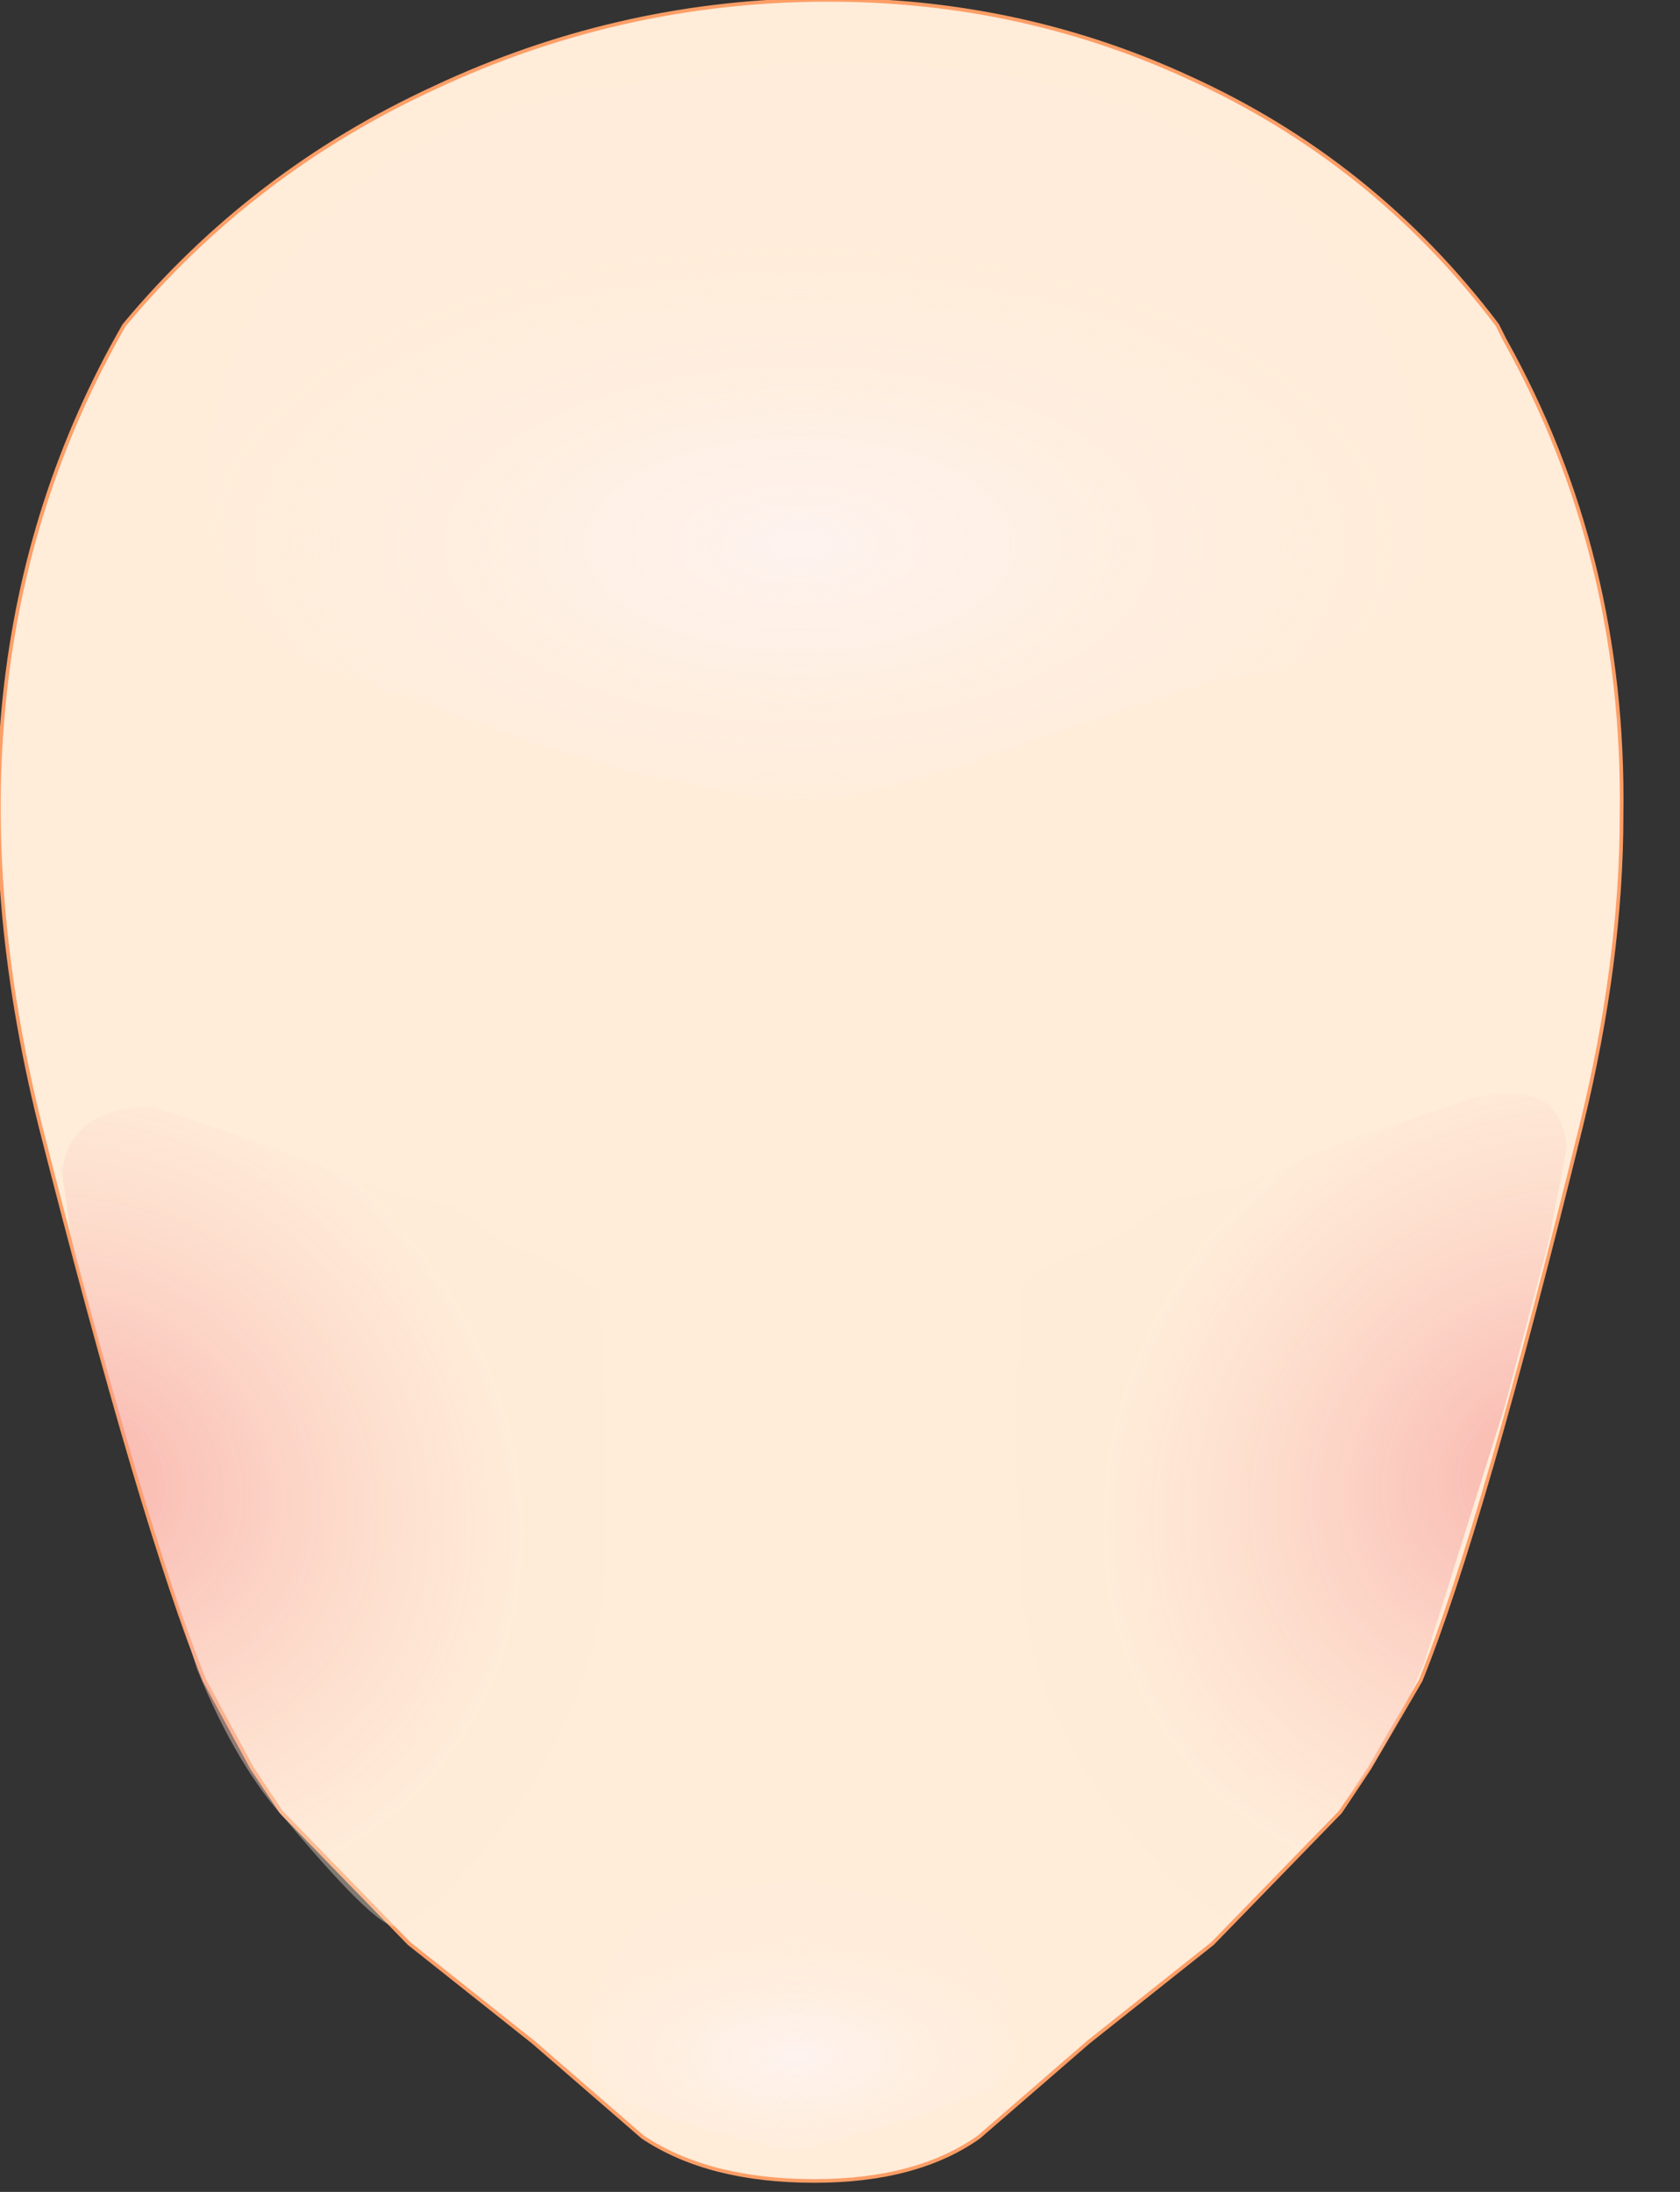 <svg xmlns="http://www.w3.org/2000/svg" width="23" height="30"><rect width="100%" height="100%" fill="#333333" stroke="none"/><g transform="translate(-59.3 -22.6)"><path d="M70.4 22.6q2.75-.05 5.15 1.05 2.55 1.15 4.25 3.4l.1.2q1.65 2.95 1.6 6.5 0 2-.55 4.25-1.35 5.5-2.2 7.6l-.7 1.2-.4.6-1.75 1.8-1.7 1.35-1.5 1.3q-.85.6-2.25.6-1.45 0-2.35-.6l-1.5-1.3-1.7-1.35-1.75-1.8-.4-.6-.65-1.2q-.85-2.1-2.25-7.6Q58.3 31.75 61 27.05q1.75-2.1 4.25-3.25 2.45-1.15 5.15-1.2" fill="#ffecd9"/><path d="M70.4 22.6q2.75-.05 5.15 1.05 2.55 1.15 4.25 3.4l.1.2q1.65 2.95 1.6 6.5 0 2-.55 4.25-1.35 5.5-2.2 7.6l-.7 1.2-.4.6-1.75 1.8-1.7 1.35-1.5 1.3q-.85.6-2.25.6-1.45 0-2.35-.6l-1.5-1.3-1.7-1.35-1.75-1.8-.4-.6-.65-1.2q-.85-2.1-2.25-7.6Q58.3 31.75 61 27.05q1.75-2.1 4.25-3.25 2.45-1.15 5.15-1.2z" fill="none" stroke-width=".05" stroke-linecap="round" stroke-linejoin="round" stroke-miterlimit="3" stroke="#fd9e66"/><radialGradient id="a" gradientUnits="userSpaceOnUse" gradientTransform="matrix(.01 0 0 .005 70.25 30.05)" spreadMethod="pad" cx="0" cy="0" r="819.2" fx="0" fy="0"><stop offset=".008" stop-color="#fef3ef"/><stop offset="1" stop-color="#fed" stop-opacity=".333"/></radialGradient><path d="M75.35 24.35q2.45 1.35 3.15 3.4.3.75.3 2.35 0 .55-.8 1.1-.8.6-2.05.7l-2.7.9q-2 .75-2.95.75-1.15 0-3.6-.75l-3.2-1.15q-1.35-.55-1.35-2.45 0-.85.4-1.85.6-1.4 1.9-2.4.85-.65 2.75-1.1l3.15-.4q3.45 0 5 .9" fill="url(#a)"/><radialGradient id="b" gradientUnits="userSpaceOnUse" gradientTransform="matrix(-.002 .007 -.007 -.001 80.35 42.7)" spreadMethod="pad" cx="0" cy="0" r="819.2" fx="0" fy="0"><stop offset="0" stop-color="#f59292" stop-opacity=".612"/><stop offset="1" stop-color="#ffecd9" stop-opacity=".38"/></radialGradient><path d="M80.5 39.6l-.6 2.25-1.1 3.5q-.55 1.35-1.25 2.1l-1.5 1.4-.65-.45-.95-1.1q-1.2-1.7-1.2-3.5l-.05-1.95.1-1.65q.05-.15.6-.4l.75-.3.7-.5.85-.15 1.45-.6 1.75-.6q1.25-.35 1.35.65l-.25 1.3" fill="url(#b)"/><radialGradient id="c" gradientUnits="userSpaceOnUse" gradientTransform="matrix(.004 0 0 .002 70.2 50.75)" spreadMethod="pad" cx="0" cy="0" r="819.2" fx="0" fy="0"><stop offset=".008" stop-color="#fef3ef"/><stop offset="1" stop-color="#fed" stop-opacity=".333"/></radialGradient><path d="M73.1 49.9l.1.85-.25.4-.75.3-.95.3-1.05.3-1.25-.3-1.15-.4q-.45-.2-.45-.9 0-.35.15-.7.2-.5.65-.9l1-.4 1.1-.1 1.75.3q.85.5 1.1 1.25" fill="url(#c)"/><radialGradient id="d" gradientUnits="userSpaceOnUse" gradientTransform="matrix(.002 .007 .007 -.001 60.5 42.8)" spreadMethod="pad" cx="0" cy="0" r="819.2" fx="0" fy="0"><stop offset="0" stop-color="#f59292" stop-opacity=".612"/><stop offset="1" stop-color="#ffecd9" stop-opacity=".38"/></radialGradient><path d="M67.5 40.25l.1 1.65v2q-.05 1.75-1.25 3.5l-.9 1.1q-.45.4-.7.45-.2.15-1.5-1.4-.7-.75-1.25-2.1l-1.1-3.5-.6-2.25-.15-1.05q.1-.9 1.25-.9l1.75.6 1.45.55.9.2.7.5.75.3.55.35" fill="url(#d)"/></g></svg>